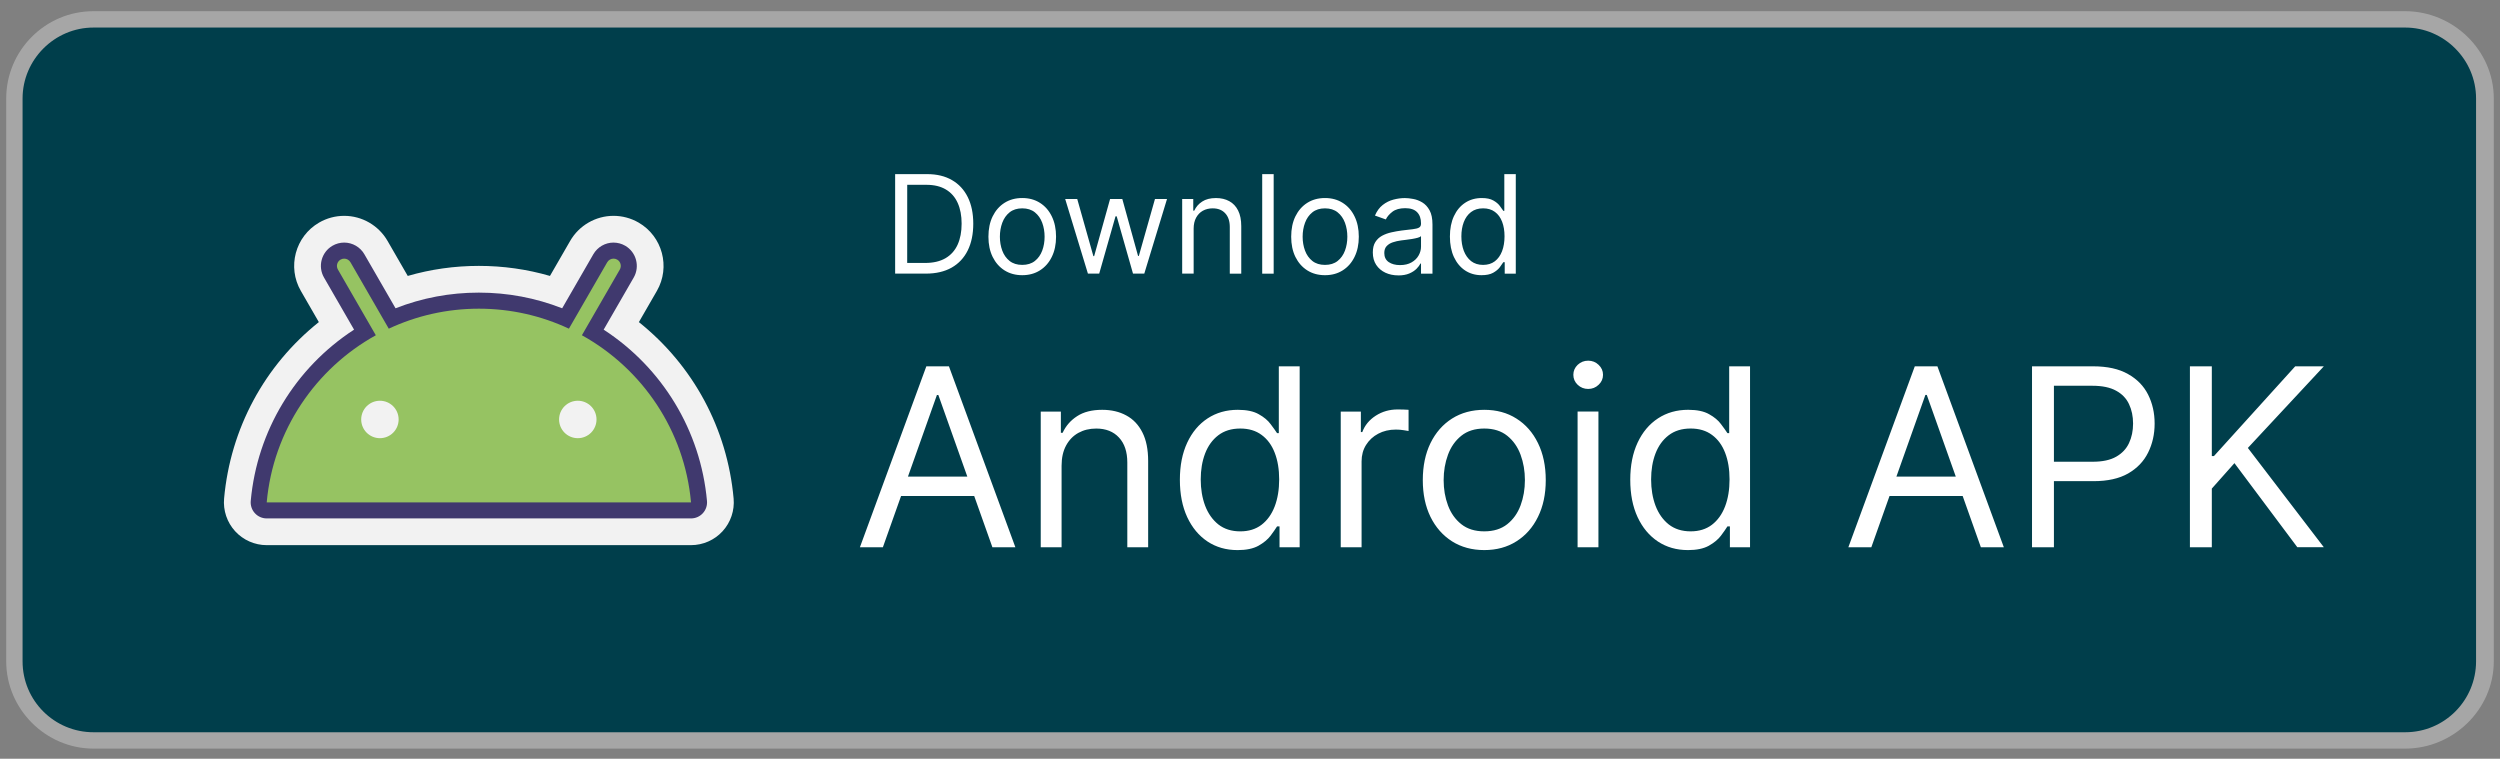 <svg fill="none" height="61" viewBox="0 0 201 61" width="201" xmlns="http://www.w3.org/2000/svg"><rect x="0" y="0" width="201" height="61" fill="#808080" stroke="none"/><path d="m193.377 60.188h-185.863c-3.836 0-7.014-3.178-7.014-7.014v-45.26c0-3.836 3.123-7.014 7.014-7.014h185.863c3.835 0 7.123 3.123 7.123 7.014v45.26c0 3.836-3.233 7.014-7.123 7.014z" fill="#a6a6a6"/><path d="m199.075 53.174c0 3.123-2.52 5.699-5.698 5.699h-185.863c-3.123 0-5.699-2.521-5.699-5.699v-45.26c0-3.123 2.575-5.699 5.699-5.699h185.863c3.123 0 5.698 2.575 5.698 5.699z" fill="#003e4b"/><path d="m21.443 43.83c-.964 0-1.889-.408-2.539-1.12-.65-.711-.974-1.67-.887-2.631.508-5.628 3.252-10.696 7.617-14.182l-1.446-2.508c-1.108-1.918-.45-4.383 1.467-5.492.609-.354 1.308-.543 2.017-.543 1.435 0 2.77.772 3.486 2.015l1.625 2.816c1.849-.536 3.765-.807 5.717-.807 1.953 0 3.869.271 5.717.807l1.625-2.817c.716-1.242 2.051-2.014 3.486-2.014.707 0 1.404.188 2.015.541 1.916 1.106 2.577 3.571 1.472 5.492l-1.449 2.511c4.365 3.486 7.109 8.554 7.617 14.184.087.959-.236 1.919-.887 2.63-.648.71-1.574 1.118-2.538 1.118z" fill="#f2f2f2"/><path d="m21.443 41.035c-.181 0-.354-.076-.476-.21-.122-.134-.183-.313-.166-.493.51-5.648 3.683-10.69 8.535-13.613l-2.727-4.727c-.338-.586-.137-1.338.449-1.677.186-.108.399-.166.614-.166.439 0 .847.236 1.066.617l2.788 4.833c2.209-.946 4.553-1.425 6.975-1.425s4.766.479 6.975 1.425l2.788-4.834c.218-.379.626-.616 1.065-.616.215 0 .428.058.615.166.585.338.787 1.09.449 1.677l-2.728 4.727c4.851 2.924 8.025 7.965 8.535 13.613.016.181-.044.359-.166.493-.122.134-.295.21-.476.21z" fill="#96c362"/><path d="m49.328 20.793c.099 0 .2.025.292.079.28.161.374.518.214.797l-3.049 5.285c4.844 2.683 8.25 7.642 8.773 13.436h-34.114c.522-5.793 3.929-10.753 8.772-13.435l-3.048-5.285c-.161-.28-.065-.636.213-.797.092-.053.192-.079.291-.079.202 0 .398.105.506.293l3.079 5.338c2.2-1.028 4.653-1.607 7.242-1.607 2.589 0 5.043.578 7.242 1.607l3.079-5.338c.109-.188.305-.293.506-.293zm0-1.29c-.668 0-1.29.359-1.624.939l-2.506 4.344c-2.133-.836-4.38-1.26-6.698-1.26s-4.565.423-6.698 1.26l-2.507-4.345c-.333-.578-.956-.938-1.623-.938-.329 0-.654.088-.94.254-.891.516-1.198 1.664-.681 2.558l2.415 4.187c-4.723 3.071-7.798 8.13-8.307 13.773-.032.361.088.719.333.986.245.268.59.42.952.42h34.113c.362 0 .708-.152.952-.42.245-.267.365-.625.332-.986-.509-5.642-3.583-10.701-8.307-13.772l2.416-4.188c.515-.896.207-2.043-.686-2.559-.283-.165-.608-.252-.937-.252z" fill="#40396e"/><path d="m30.545 35.23c.831 0 1.505-.674 1.505-1.505s-.674-1.505-1.505-1.505-1.505.674-1.505 1.505.674 1.505 1.505 1.505z" fill="#f2f2f2"/><path d="m46.455 35.23c.831 0 1.505-.674 1.505-1.505s-.674-1.505-1.505-1.505-1.505.674-1.505 1.505.674 1.505 1.505 1.505z" fill="#f2f2f2"/><g fill="#fff"><path d="m70.983 44h-1.847l5.341-14.546h1.818l5.341 14.546h-1.847l-4.347-12.244h-.114zm.682-5.682h7.443v1.562h-7.443zm13.686-.881v6.562h-1.676v-10.909h1.619v1.705h.142c.256-.554.644-.999 1.165-1.335.521-.341 1.193-.511 2.017-.511.739 0 1.385.151 1.939.455.554.298.985.753 1.293 1.364.308.606.462 1.373.462 2.301v6.932h-1.676v-6.818c0-.857-.223-1.525-.668-2.003-.445-.483-1.056-.725-1.832-.725-.535 0-1.013.116-1.435.348-.417.232-.746.571-.987 1.016-.241.445-.362.985-.362 1.619zm14.142 6.79c-.909 0-1.712-.23-2.408-.689-.696-.464-1.24-1.117-1.633-1.96-.393-.848-.59-1.849-.59-3.004 0-1.146.197-2.14.59-2.983s.94-1.494 1.641-1.953c.701-.459 1.51-.689 2.429-.689.71 0 1.271.118 1.683.355.417.232.734.497.952.795.222.294.395.535.518.725h.142v-5.369h1.676v14.546h-1.619v-1.676h-.199c-.123.199-.298.45-.525.753-.228.298-.552.566-.974.803-.421.232-.982.348-1.683.348zm.227-1.506c.672 0 1.24-.175 1.704-.526.464-.355.817-.845 1.058-1.47.242-.63.363-1.357.363-2.18 0-.814-.119-1.527-.356-2.138-.236-.616-.587-1.094-1.051-1.435-.464-.346-1.037-.518-1.718-.518-.71 0-1.302.182-1.776.547-.469.36-.822.85-1.058 1.47-.232.616-.348 1.307-.348 2.074 0 .776.118 1.482.355 2.116.241.63.597 1.132 1.065 1.506.473.369 1.061.554 1.761.554zm8.075 1.278v-10.909h1.619v1.648h.114c.199-.54.558-.978 1.079-1.314s1.108-.504 1.762-.504c.123 0 .277.002.461.007.185.005.325.012.419.021v1.704c-.056-.014-.187-.035-.39-.064-.199-.033-.41-.05-.632-.05-.531 0-1.004.111-1.421.334-.412.218-.738.521-.98.909-.237.384-.355.822-.355 1.314v6.903zm11.541.227c-.985 0-1.849-.234-2.592-.703-.739-.469-1.317-1.125-1.733-1.967-.412-.843-.618-1.828-.618-2.954 0-1.136.206-2.128.618-2.976.416-.848.994-1.506 1.733-1.974.743-.469 1.607-.703 2.592-.703s1.847.234 2.585.703c.744.469 1.321 1.127 1.733 1.974.417.848.625 1.839.625 2.976 0 1.127-.208 2.112-.625 2.954-.412.843-.989 1.499-1.733 1.967-.738.469-1.6.703-2.585.703zm0-1.506c.748 0 1.364-.192 1.847-.575s.84-.888 1.072-1.513.348-1.302.348-2.031c0-.729-.116-1.409-.348-2.038-.232-.63-.589-1.139-1.072-1.527-.483-.388-1.099-.582-1.847-.582s-1.364.194-1.847.582c-.483.388-.84.897-1.072 1.527-.232.63-.348 1.309-.348 2.038 0 .729.116 1.406.348 2.031s.589 1.129 1.072 1.513 1.099.575 1.847.575zm7.502 1.278v-10.909h1.676v10.909zm.852-12.727c-.327 0-.608-.111-.845-.334-.232-.223-.348-.49-.348-.802s.116-.58.348-.803c.237-.223.518-.334.845-.334s.606.111.838.334c.237.223.355.49.355.803s-.118.58-.355.802c-.232.223-.511.334-.838.334zm8.013 12.955c-.909 0-1.711-.23-2.407-.689-.697-.464-1.241-1.117-1.634-1.96-.393-.848-.589-1.849-.589-3.004 0-1.146.196-2.14.589-2.983s.94-1.494 1.641-1.953c.7-.459 1.51-.689 2.429-.689.71 0 1.271.118 1.683.355.417.232.734.497.952.795.222.294.395.535.518.725h.142v-5.369h1.676v14.546h-1.619v-1.676h-.199c-.123.199-.298.45-.526.753-.227.298-.551.566-.973.803-.421.232-.982.348-1.683.348zm.227-1.506c.673 0 1.241-.175 1.705-.526.464-.355.817-.845 1.058-1.47.242-.63.362-1.357.362-2.18 0-.814-.118-1.527-.355-2.138-.236-.616-.587-1.094-1.051-1.435-.464-.346-1.037-.518-1.719-.518-.71 0-1.302.182-1.775.547-.469.36-.822.85-1.058 1.47-.232.616-.348 1.307-.348 2.074 0 .776.118 1.482.355 2.116.241.63.596 1.132 1.065 1.506.474.369 1.061.554 1.761.554zm14.525 1.278h-1.847l5.341-14.546h1.818l5.341 14.546h-1.847l-4.346-12.244h-.114zm.681-5.682h7.444v1.562h-7.444zm12.238 5.682v-14.546h4.914c1.142 0 2.074.206 2.799.618.729.407 1.269.959 1.619 1.655.35.696.526 1.472.526 2.329s-.176 1.636-.526 2.337c-.346.701-.881 1.259-1.605 1.676-.725.412-1.653.618-2.784.618h-3.523v-1.562h3.466c.781 0 1.409-.135 1.882-.405.474-.27.817-.634 1.03-1.094.218-.464.327-.987.327-1.57s-.109-1.103-.327-1.562c-.213-.459-.559-.819-1.037-1.079-.478-.265-1.113-.398-1.903-.398h-3.097v12.983zm12.695 0v-14.546h1.761v7.216h.171l6.534-7.216h2.301l-6.108 6.562 6.108 7.983h-2.131l-5.056-6.761-1.819 2.046v4.716z"/><path d="m74.438 22h-2.469v-8h2.578c.776 0 1.44.16 1.992.48.552.318.975.775 1.27 1.371.294.594.441 1.305.441 2.133 0 .833-.148 1.551-.445 2.152-.297.599-.729 1.06-1.297 1.383-.568.32-1.258.48-2.07.48zm-1.5-.859h1.438c.661 0 1.21-.128 1.645-.383s.759-.619.973-1.09c.213-.471.32-1.033.32-1.684 0-.646-.105-1.202-.316-1.668-.211-.469-.526-.828-.945-1.078-.419-.253-.941-.379-1.566-.379h-1.547zm9.25.984c-.542 0-1.017-.129-1.426-.387-.406-.258-.724-.619-.953-1.082-.227-.464-.34-1.005-.34-1.625 0-.625.113-1.171.34-1.637.229-.466.547-.828.953-1.086.409-.258.884-.387 1.426-.387s1.016.129 1.422.387c.409.258.727.62.953 1.086.229.466.344 1.012.344 1.637 0 .62-.115 1.161-.344 1.625-.227.464-.544.824-.953 1.082-.406.258-.88.387-1.422.387zm0-.828c.411 0 .75-.105 1.016-.316.266-.211.462-.488.59-.832.128-.344.191-.716.191-1.117 0-.401-.064-.775-.191-1.121-.128-.346-.324-.626-.59-.84-.266-.213-.604-.32-1.016-.32s-.75.107-1.016.32c-.266.214-.462.493-.59.84-.128.346-.191.72-.191 1.121 0 .401.064.773.191 1.117.128.344.324.621.59.832.266.211.604.316 1.016.316zm5.281.703-1.828-6h.969l1.297 4.594h.062l1.281-4.594h.984l1.266 4.578h.062l1.297-4.578h.969l-1.828 6h-.906l-1.312-4.609h-.094l-1.312 4.609zm8.5-3.609v3.609h-.922v-6h.891v.938h.078c.141-.305.354-.549.641-.734.286-.188.656-.281 1.109-.281.406 0 .762.083 1.066.25.305.164.542.414.711.75.169.333.254.755.254 1.266v3.812h-.922v-3.75c0-.471-.122-.839-.367-1.102-.245-.266-.581-.398-1.008-.398-.294 0-.557.064-.789.191-.229.128-.41.314-.543.559s-.199.542-.199.891zm6.434-4.391v8h-.922v-8zm4.126 8.125c-.541 0-1.017-.129-1.425-.387-.407-.258-.724-.619-.954-1.082-.226-.464-.339-1.005-.339-1.625 0-.625.113-1.171.339-1.637.23-.466.547-.828.954-1.086.408-.258.884-.387 1.425-.387.542 0 1.016.129 1.422.387.409.258.727.62.953 1.086.229.466.344 1.012.344 1.637 0 .62-.115 1.161-.344 1.625-.226.464-.544.824-.953 1.082-.406.258-.88.387-1.422.387zm0-.828c.412 0 .75-.105 1.016-.316.266-.211.462-.488.59-.832.127-.344.191-.716.191-1.117 0-.401-.064-.775-.191-1.121-.128-.346-.324-.626-.59-.84-.266-.213-.604-.32-1.016-.32-.411 0-.75.107-1.015.32-.266.214-.463.493-.59.84-.128.346-.192.72-.192 1.121 0 .401.064.773.192 1.117.127.344.324.621.59.832.265.211.604.316 1.015.316zm5.892.844c-.38 0-.725-.072-1.035-.215-.31-.146-.556-.355-.739-.629-.182-.276-.273-.609-.273-1 0-.344.068-.622.203-.836.136-.216.317-.385.543-.508.227-.122.477-.213.75-.273.276-.062.554-.112.832-.148.365-.047.66-.082.887-.105.229-.026.396-.069.5-.129.107-.06.16-.164.16-.312v-.031c0-.385-.105-.685-.316-.898-.209-.214-.525-.32-.95-.32-.44 0-.785.096-1.035.289s-.426.399-.527.617l-.875-.312c.156-.365.364-.648.625-.852.263-.206.549-.349.859-.43.313-.083.62-.125.922-.125.193 0 .414.023.664.07.253.044.496.137.731.277.237.141.433.353.59.637.156.284.234.664.234 1.141v3.953h-.922v-.812h-.047c-.062.13-.167.27-.312.418-.146.148-.34.275-.582.379-.243.104-.538.156-.887.156zm.141-.828c.364 0 .671-.072.921-.215.253-.143.443-.328.571-.555.13-.227.195-.465.195-.715v-.844c-.039.047-.125.09-.258.129-.13.036-.281.069-.453.098-.169.026-.335.05-.496.07-.159.018-.288.034-.387.047-.239.031-.463.082-.672.152-.205.068-.372.171-.5.309-.125.135-.187.32-.187.555 0 .32.118.562.355.727.24.162.543.242.911.242zm6.557.812c-.5 0-.941-.126-1.324-.379-.383-.255-.682-.615-.899-1.078-.216-.466-.324-1.017-.324-1.652 0-.63.108-1.177.324-1.641.217-.464.517-.822.903-1.074.385-.253.831-.379 1.336-.379.39 0 .699.065.926.195.229.128.403.273.523.438.122.161.217.294.285.398h.078v-2.953h.922v8h-.89v-.922h-.11c-.068.109-.164.247-.289.414-.125.164-.303.311-.535.441-.232.128-.54.191-.926.191zm.125-.828c.37 0 .682-.096.938-.289.255-.195.449-.465.582-.809.132-.346.199-.746.199-1.199 0-.448-.065-.84-.195-1.176-.131-.339-.323-.602-.579-.789-.255-.19-.57-.285-.945-.285-.39 0-.716.1-.976.301-.258.198-.452.467-.582.809-.128.339-.192.719-.192 1.141 0 .427.065.815.195 1.164.133.346.329.622.586.828.261.203.584.305.969.305z"/></g></svg>